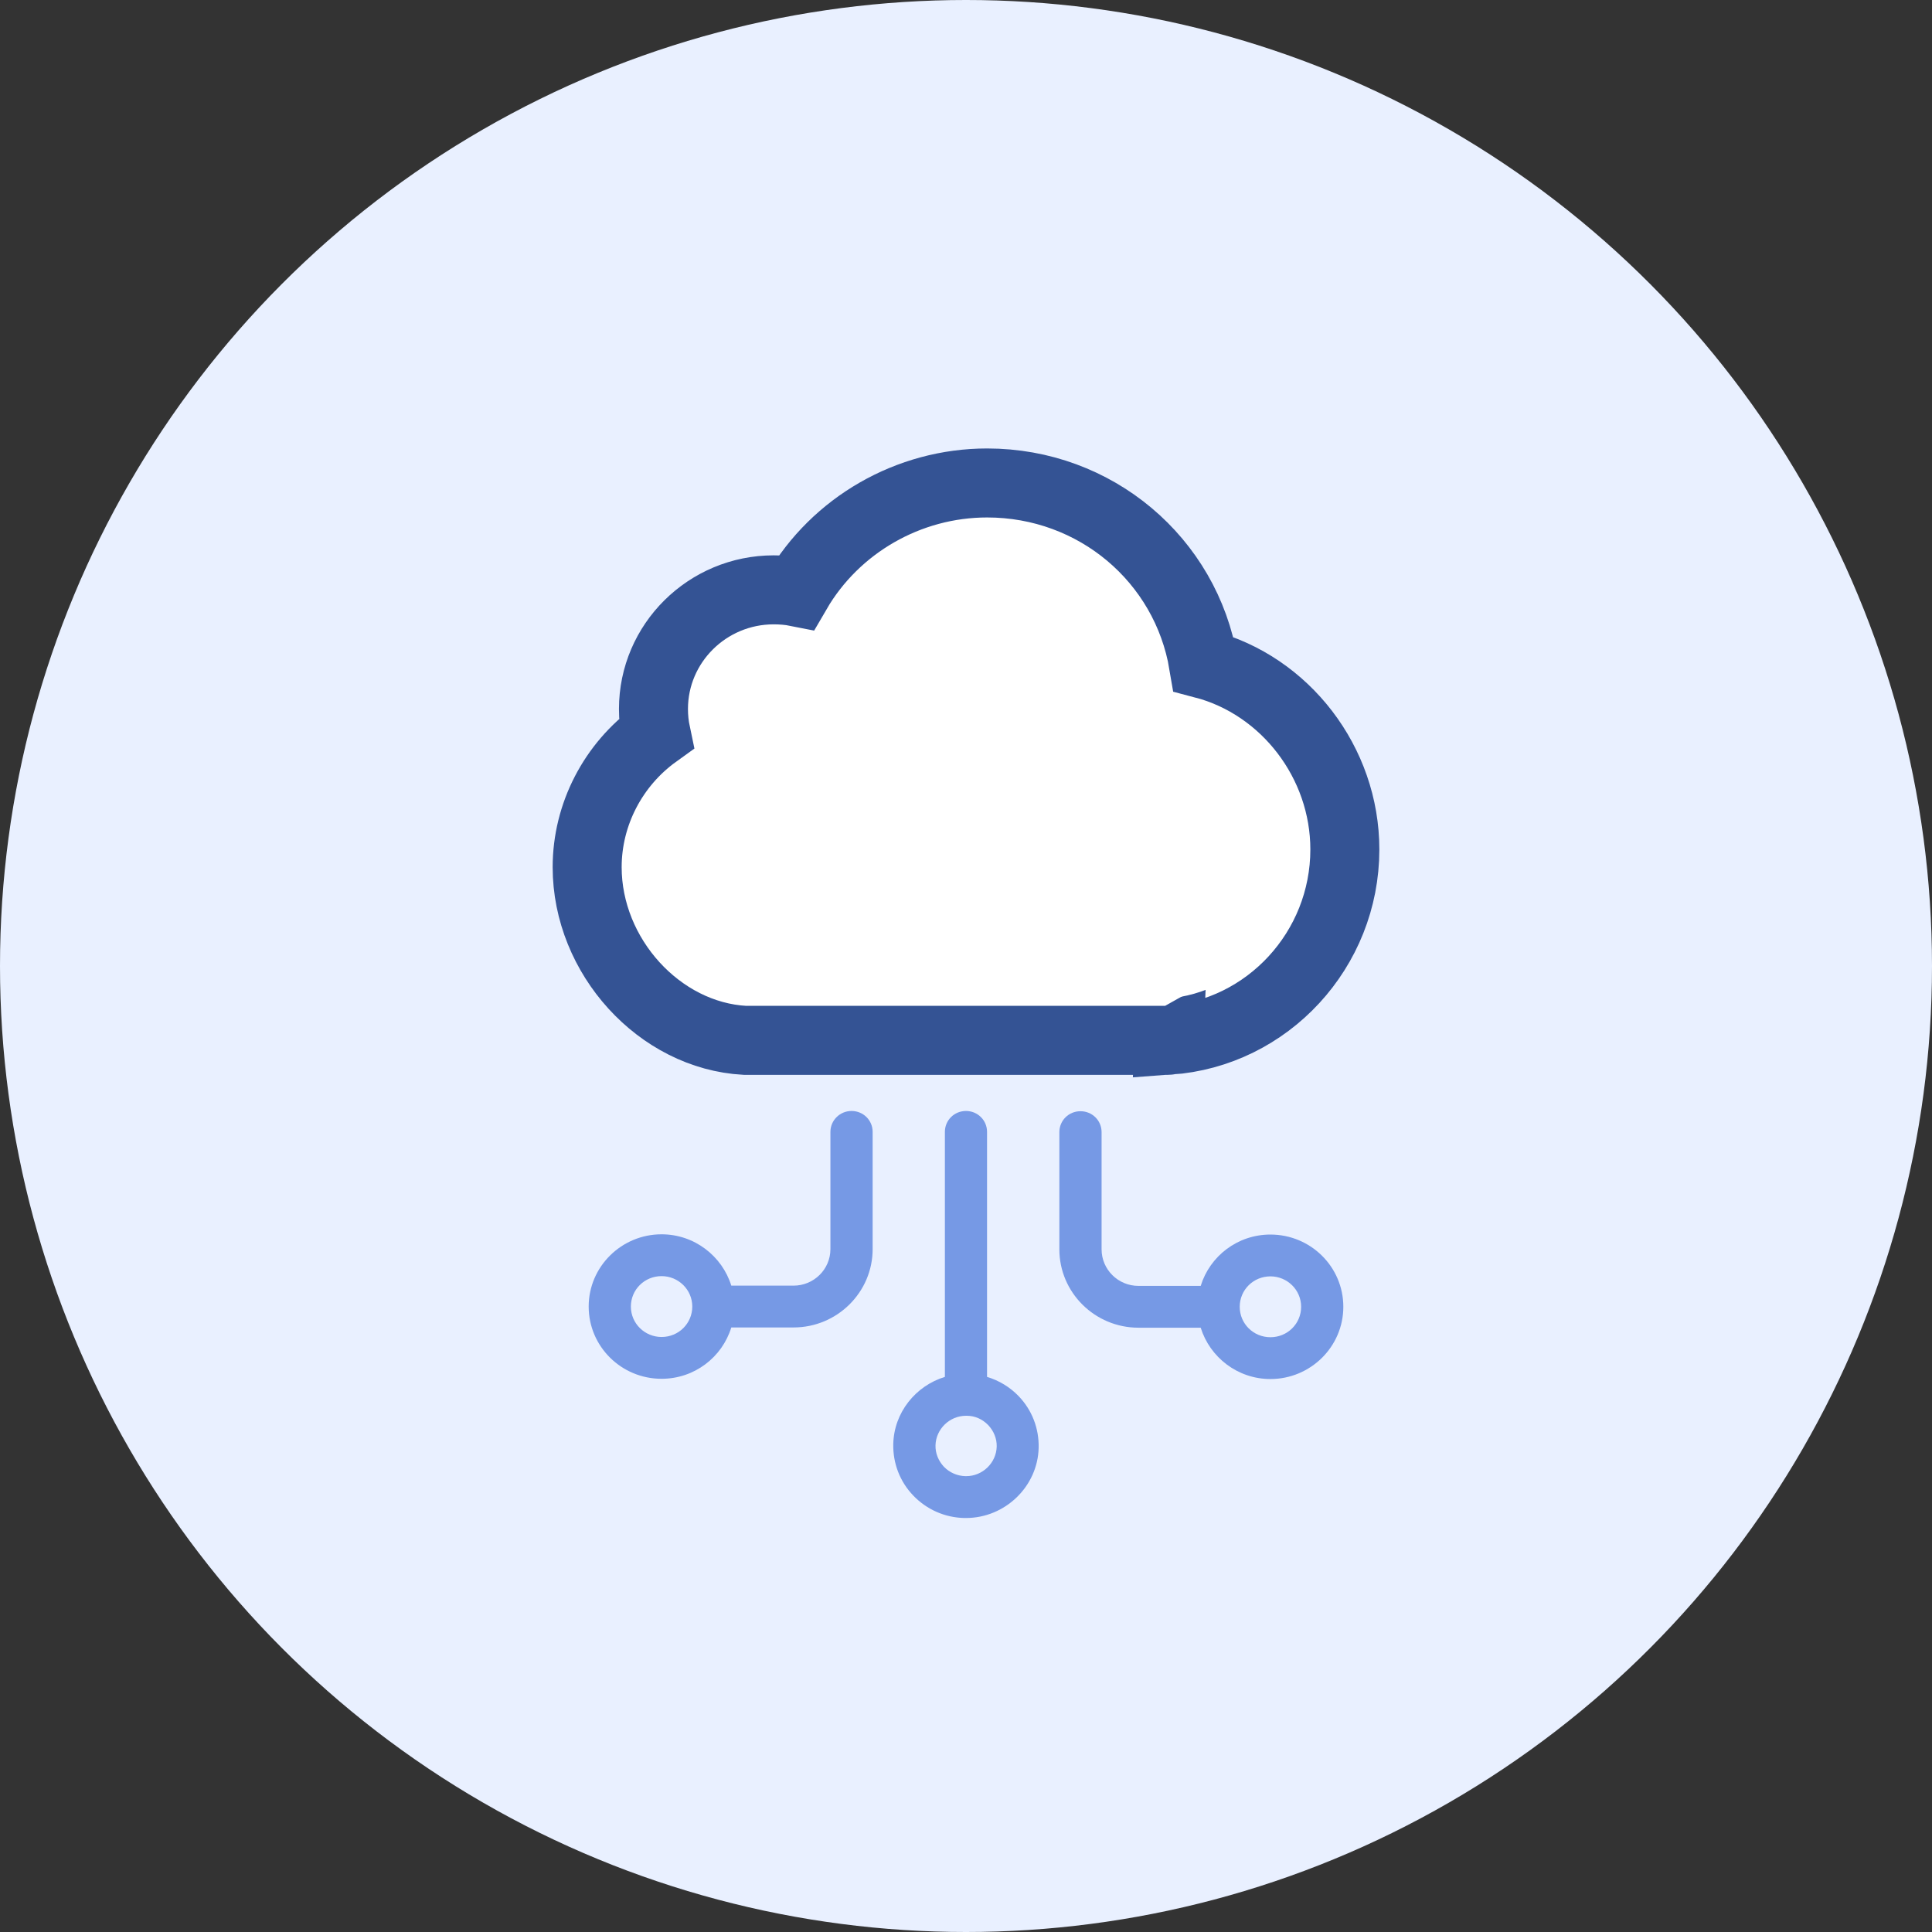 <svg height="56" viewBox="0 0 56 56" width="56" xmlns="http://www.w3.org/2000/svg"><rect x="0" y="0" width="56" height="56" fill="#333333" stroke="none"/><g fill="none" fill-rule="evenodd"><circle cx="28" cy="28" fill="#e9f0ff" r="28"/><g fill-rule="nonzero" transform="translate(17 14)"><path d="m16.883 16.151c2.861-.202 5.098-2.627 5.098-5.529 0-2.522-1.73-4.757-4.097-5.376-.507-3.018-3.127-5.247-6.272-5.247-2.28 0-4.394 1.224-5.519 3.159-.216-.043-.445-.061-.667-.061-1.922 0-3.485 1.549-3.485 3.453 0 .245.025.484.074.716-1.242.894-1.996 2.339-1.996 3.869 0 2.584 2.095 4.886 4.573 5.02h.037 12.217c.006 0 .025 0 .037-.006z" fill="#fff" stroke="#345394" stroke-width="2"/><path d="m4.641 14.945c-1.848-.11-3.399-1.849-3.399-3.808 0-1.267.686-2.449 1.792-3.086.26-.147.371-.459.266-.735-.093-.239-.136-.496-.136-.765 0-1.237 1.013-2.241 2.262-2.241.266 0 .525.043.772.135.297.11.63-.024.766-.312.84-1.776 2.67-2.92 4.653-2.92 2.663 0 4.863 1.978 5.117 4.598.025.276.235.496.507.539 2.008.343 3.522 2.18 3.522 4.273 0 2.222-1.767 4.157-3.943 4.322z" fill="#fff"/><g fill="#7699e5"><path d="m11 18.202c-.34 0-.612.269-.612.606v7.102c-.847.257-1.477 1.035-1.496 1.947-.012.557.192 1.09.581 1.494.389.404.915.637 1.477.649h.049c1.137 0 2.083-.918 2.107-2.039.012-.557-.192-1.09-.581-1.494-.253-.263-.569-.453-.915-.557v-7.102c0-.337-.272-.606-.612-.606zm.643 9.104c.161.171.253.392.247.624-.012.471-.408.857-.884.857h-.025c-.235-.006-.457-.104-.618-.269-.161-.171-.253-.392-.247-.624.012-.471.408-.857.884-.857h.025c.235 0 .451.098.618.269z"/><path d="m7.07 18.808v3.398c0 .588-.482 1.059-1.069 1.059h-1.804c-.266-.857-1.069-1.488-2.021-1.488-1.162 0-2.113.937-2.113 2.094 0 1.157.946 2.094 2.113 2.094.952 0 1.755-.624 2.021-1.488h1.804c1.267 0 2.293-1.022 2.293-2.271v-3.398c0-.337-.272-.606-.612-.606-.334 0-.612.269-.612.606zm-4.894 5.945c-.488 0-.89-.392-.89-.882s.396-.882.89-.882c.488 0 .89.392.89.882s-.396.882-.89.882z"/><path d="m15.999 24.484h1.804c.266.857 1.069 1.488 2.021 1.488 1.162 0 2.113-.937 2.113-2.094 0-1.157-.946-2.094-2.113-2.094-.952 0-1.755.624-2.021 1.488h-1.804c-.593 0-1.069-.478-1.069-1.059v-3.398c0-.337-.272-.606-.612-.606-.34 0-.612.269-.612.606v3.398c0 1.249 1.026 2.271 2.293 2.271zm3.825-1.488c.488 0 .89.392.89.882s-.396.882-.89.882-.89-.392-.89-.882.396-.882.89-.882z"/></g></g></g></svg>